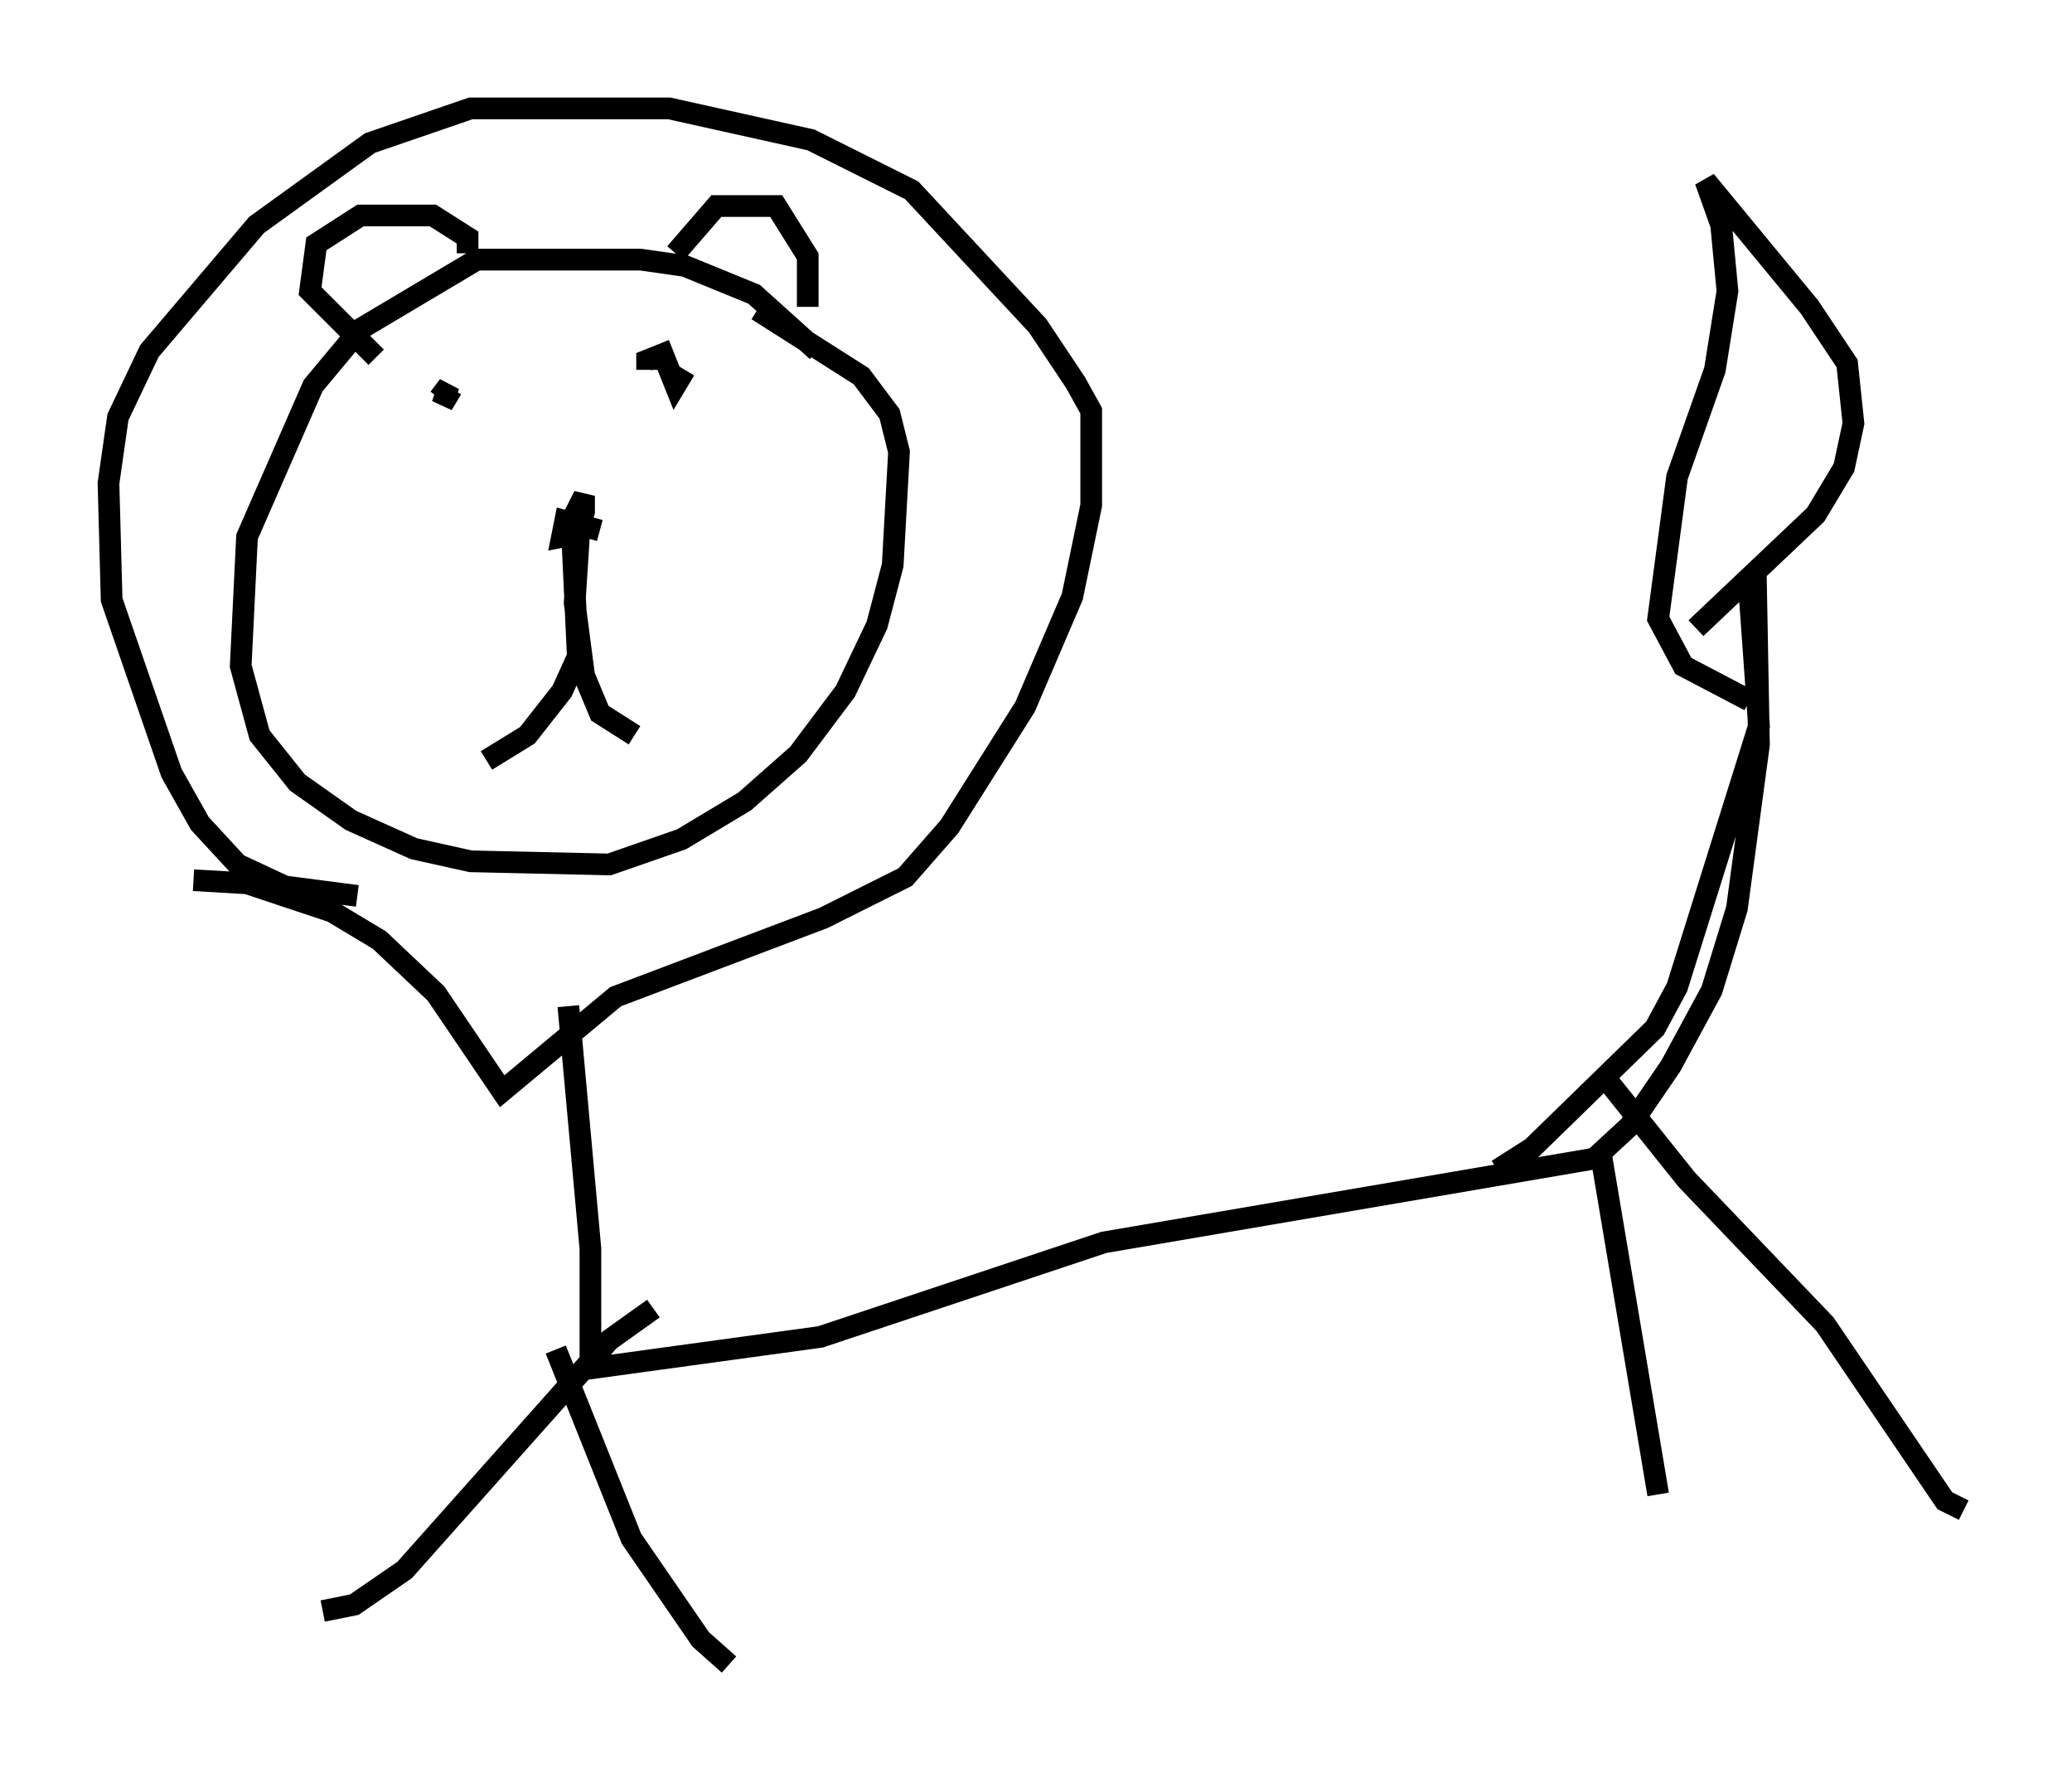 <?xml version="1.0" encoding="utf-8" ?>
<svg baseProfile="full" height="81.754" version="1.1" width="95.553" xmlns="http://www.w3.org/2000/svg" xmlns:ev="http://www.w3.org/2001/xml-events" xmlns:xlink="http://www.w3.org/1999/xlink"><defs /><rect fill="white" height="81.754" width="95.553" x="0" y="0" /><path d="M38.263, 18.073 m-0.581, -1.888 l-2.905, -2.615 -3.196, -1.307 l-2.034, -0.291 -7.553, 0.0 l-5.374, 3.196 -2.179, 2.615 l-3.05, 6.972 -0.291, 5.955 l0.872, 3.196 1.743, 2.179 l2.469, 1.743 2.905, 1.307 l2.615, 0.581 6.391, 0.145 l3.341, -1.162 2.905, -1.743 l2.469, -2.179 2.179, -2.905 l1.453, -3.05 0.726, -2.76 l0.291, -5.229 -0.436, -1.743 l-1.307, -1.743 -4.793, -3.05 m-26, 26.29 l2.469, 0.145 3.922, 1.307 l2.179, 1.307 2.615, 2.469 l3.05, 4.503 5.229, -4.358 l9.587, -3.631 3.777, -1.888 l2.034, -2.324 3.486, -5.52 l2.179, -5.084 0.872, -4.212 l0.0, -4.358 -0.726, -1.307 l-1.743, -2.615 -5.81, -6.246 l-4.648, -2.324 -6.536, -1.453 l-9.151, 0.0 -4.648, 1.598 l-5.229, 3.777 -4.939, 5.81 l-1.453, 3.05 -0.436, 3.05 l0.145, 5.374 2.76, 7.989 l1.307, 2.324 1.743, 1.888 l2.179, 1.017 3.341, 0.436 m14.67, -29.631 l1.888, -2.179 2.76, 0.0 l1.453, 2.324 0.0, 2.324 m-15.687, -2.469 l0.0, -0.726 -1.598, -1.017 l-3.341, 0.0 -2.034, 1.307 l-0.291, 2.179 3.05, 3.05 m10.313, 7.989 l-1.598, -0.436 -0.145, 0.726 l0.726, -0.145 0.291, -1.017 l0.0, -0.726 -0.581, 1.162 l0.291, 6.246 -0.726, 1.598 l-1.598, 2.034 -1.888, 1.162 m4.358, -11.765 l-0.291, 4.503 0.436, 3.341 l0.726, 1.743 1.598, 1.017 m-8.425, -15.978 l-0.436, 0.726 0.291, -0.872 l-0.436, 0.581 m11.33, -1.307 l-0.436, 0.726 -0.581, -1.453 l-0.726, 0.291 0.0, 0.436 m-3.631, 29.341 l1.017, 11.184 0.0, 5.52 l10.603, -1.453 13.073, -4.358 l22.95, -3.922 2.615, 15.542 m-2.179, -18.883 l3.486, 4.358 6.391, 6.682 l5.52, 8.134 0.872, 0.436 m-17.285, -15.978 l1.888, -1.743 1.888, -2.76 l1.888, -3.486 1.162, -3.777 l1.017, -7.553 -0.145, -7.844 l-0.291, 0.872 0.436, 6.101 l-3.777, 12.056 -1.017, 1.888 l-5.665, 5.52 -1.598, 1.017 m-38.927, 6.391 l-2.034, 1.453 -9.441, 10.603 l-2.324, 1.598 -1.453, 0.291 m10.749, -12.056 l3.486, 8.715 3.196, 4.648 l1.307, 1.162 m44.592, -47.788 l5.52, -5.229 1.307, -2.179 l0.436, -2.034 -0.291, -2.76 l-1.743, -2.615 -4.793, -5.81 l0.726, 2.034 0.291, 3.05 l-0.581, 3.631 -1.743, 4.939 l-0.872, 6.536 1.162, 2.179 l3.05, 1.598 " fill="none" stroke="black" stroke-width="1" /></svg>